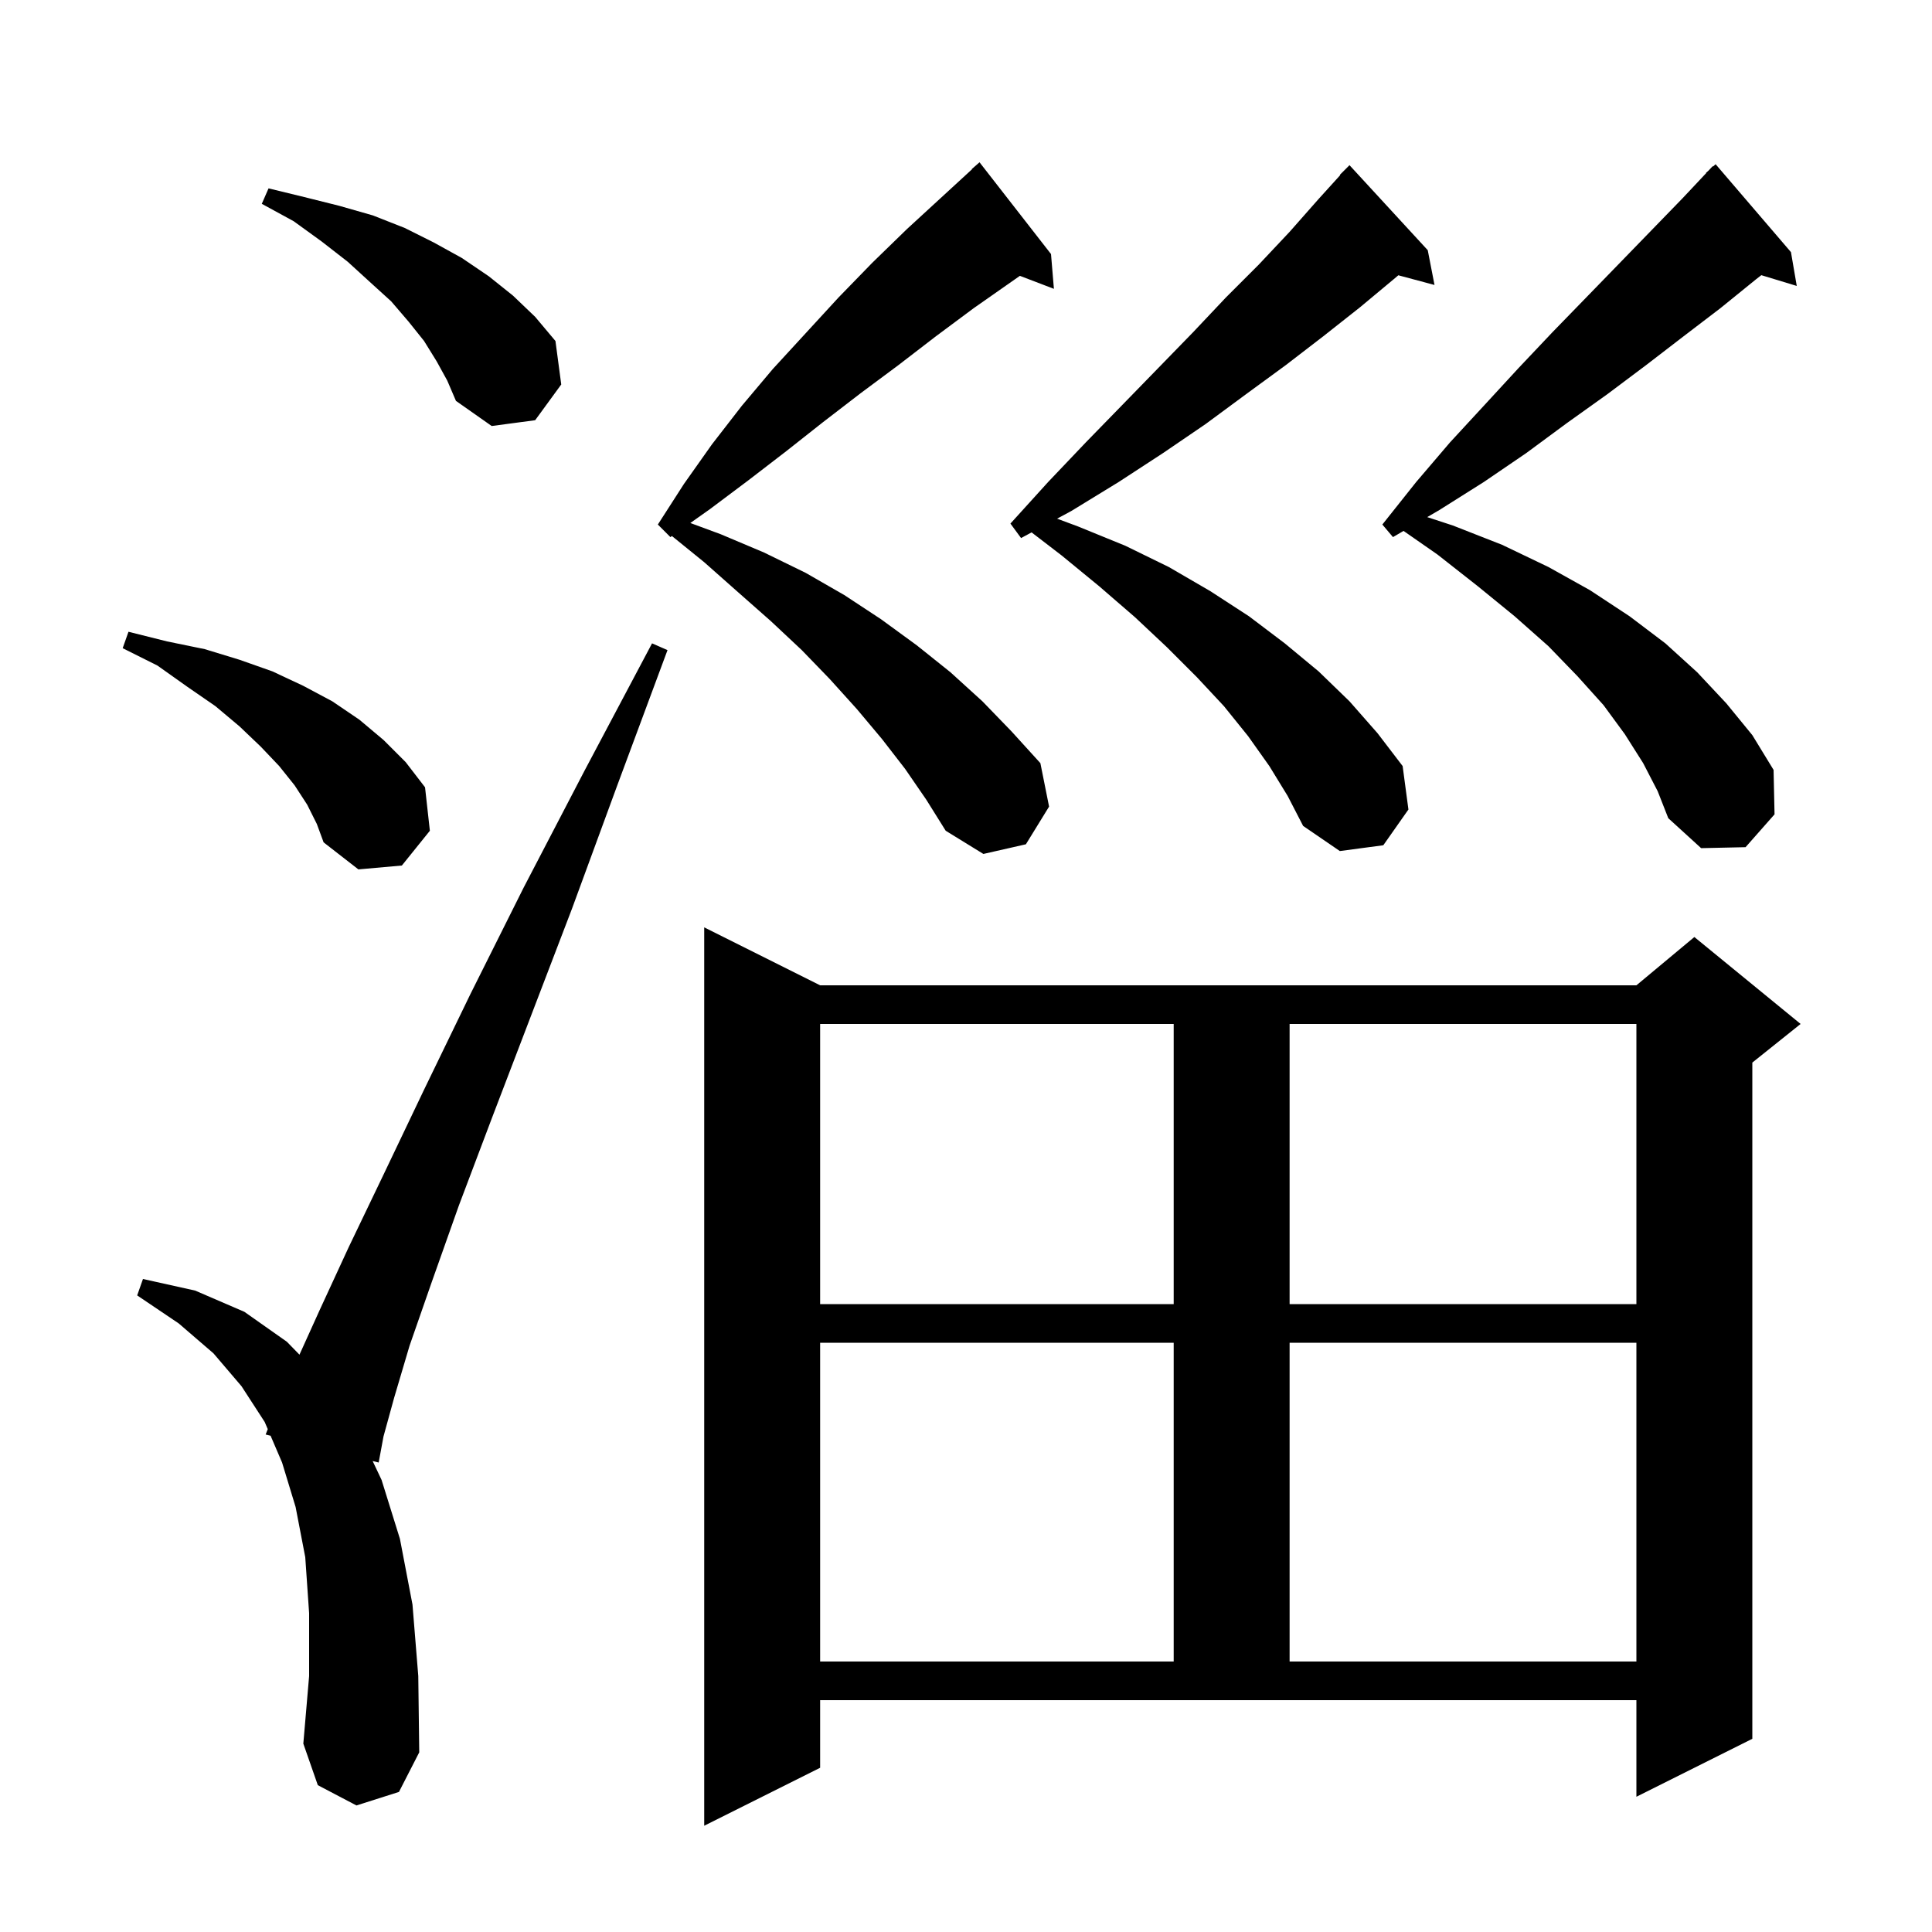 <svg xmlns="http://www.w3.org/2000/svg" xmlns:xlink="http://www.w3.org/1999/xlink" version="1.1" baseProfile="full" viewBox="0 0 200 200" width="200" height="200">
<g fill="black">
<path d="M 84.9 183.0 L 72.9 189.0 L 72.9 96.0 L 84.9 102.0 L 169.4 102.0 L 175.4 97.0 L 186.4 106.0 L 181.4 110.0 L 181.4 180.0 L 169.4 186.0 L 169.4 176.0 L 84.9 176.0 Z M 36.9 186.9 L 32.9 184.8 L 31.4 180.5 L 32.0 173.5 L 32.0 167.0 L 31.6 161.2 L 30.6 156.0 L 29.2 151.4 L 28.011 148.627 L 27.5 148.5 L 27.719 147.944 L 27.4 147.2 L 25.0 143.5 L 22.1 140.1 L 18.5 137.0 L 14.2 134.1 L 14.8 132.4 L 20.2 133.6 L 25.3 135.8 L 29.7 138.9 L 31.001 140.235 L 33.1 135.6 L 36.1 129.1 L 39.7 121.6 L 43.9 112.8 L 48.7 102.9 L 54.2 91.9 L 60.5 79.8 L 67.5 66.6 L 69.1 67.3 L 63.9 81.3 L 59.2 94.1 L 54.8 105.6 L 50.9 115.8 L 47.5 124.8 L 44.7 132.7 L 42.4 139.3 L 40.8 144.7 L 39.7 148.7 L 39.2 151.4 L 38.576 151.245 L 39.5 153.2 L 41.4 159.3 L 42.7 166.1 L 43.3 173.5 L 43.4 181.4 L 41.3 185.5 Z M 84.9 139.0 L 84.9 172.0 L 121.5 172.0 L 121.5 139.0 Z M 133.5 139.0 L 133.5 172.0 L 169.4 172.0 L 169.4 139.0 Z M 84.9 106.0 L 84.9 135.0 L 121.5 135.0 L 121.5 106.0 Z M 133.5 106.0 L 133.5 135.0 L 169.4 135.0 L 169.4 106.0 Z M 31.8 83.3 L 30.5 81.3 L 28.9 79.3 L 27.0 77.3 L 24.8 75.2 L 22.3 73.1 L 19.4 71.1 L 16.3 68.9 L 12.7 67.1 L 13.3 65.4 L 17.3 66.4 L 21.2 67.2 L 24.8 68.3 L 28.2 69.5 L 31.4 71.0 L 34.4 72.6 L 37.2 74.5 L 39.7 76.6 L 42.0 78.9 L 44.0 81.5 L 44.5 86.0 L 41.6 89.6 L 37.1 90.0 L 33.5 87.2 L 32.8 85.3 Z M 93.7 79.6 L 91.3 76.5 L 88.7 73.4 L 85.9 70.3 L 83.0 67.3 L 79.8 64.3 L 76.4 61.3 L 72.9 58.2 L 69.557 55.489 L 69.4 55.6 L 68.1 54.3 L 70.8 50.1 L 73.7 46.0 L 76.8 42.0 L 80.0 38.2 L 86.8 30.8 L 90.3 27.2 L 93.9 23.7 L 100.622 17.523 L 100.6 17.5 L 101.4 16.8 L 108.8 26.3 L 109.1 29.9 L 105.578 28.555 L 100.8 31.9 L 96.9 34.8 L 93.0 37.8 L 89.1 40.7 L 85.2 43.7 L 81.4 46.7 L 77.5 49.7 L 73.5 52.7 L 71.463 54.141 L 74.6 55.3 L 79.1 57.2 L 83.4 59.3 L 87.4 61.6 L 91.2 64.1 L 94.9 66.8 L 98.4 69.6 L 101.7 72.6 L 104.7 75.7 L 107.7 79.0 L 108.6 83.5 L 106.2 87.4 L 101.8 88.4 L 97.9 86.0 L 95.9 82.8 Z M 131.4 79.3 L 129.2 76.2 L 126.7 73.1 L 123.9 70.1 L 120.8 67.0 L 117.5 63.9 L 113.8 60.7 L 109.9 57.5 L 106.79 55.113 L 105.7 55.7 L 104.6 54.2 L 108.5 49.9 L 112.4 45.8 L 116.2 41.9 L 119.9 38.1 L 123.5 34.4 L 126.9 30.8 L 130.3 27.4 L 133.5 24.0 L 136.5 20.6 L 138.737 18.132 L 138.7 18.1 L 139.7 17.1 L 147.8 25.9 L 148.5 29.5 L 144.755 28.497 L 144.4 28.8 L 140.8 31.8 L 137.0 34.8 L 133.1 37.8 L 129.0 40.8 L 124.8 43.9 L 120.4 46.9 L 115.8 49.9 L 110.9 52.9 L 109.43 53.692 L 111.6 54.5 L 116.5 56.5 L 121.0 58.7 L 125.3 61.2 L 129.3 63.8 L 133.0 66.6 L 136.5 69.5 L 139.7 72.6 L 142.6 75.9 L 145.2 79.3 L 145.8 83.8 L 143.2 87.5 L 138.7 88.1 L 134.9 85.5 L 133.3 82.4 Z M 170.1 79.0 L 168.2 76.0 L 166.0 73.0 L 163.3 70.0 L 160.3 66.9 L 156.8 63.8 L 153.0 60.7 L 148.8 57.4 L 145.295 54.961 L 144.2 55.6 L 143.1 54.3 L 146.6 49.9 L 150.1 45.8 L 153.7 41.9 L 157.2 38.1 L 160.7 34.4 L 164.2 30.8 L 167.6 27.3 L 174.2 20.5 L 176.623 17.921 L 176.6 17.9 L 176.875 17.653 L 177.3 17.2 L 177.335 17.238 L 177.6 17.0 L 185.4 26.1 L 186.0 29.6 L 182.332 28.486 L 181.8 28.9 L 178.1 31.9 L 174.3 34.8 L 170.4 37.8 L 166.4 40.8 L 162.2 43.8 L 158.0 46.9 L 153.6 49.9 L 149.0 52.8 L 147.746 53.531 L 150.4 54.4 L 155.5 56.4 L 160.3 58.7 L 164.6 61.1 L 168.7 63.8 L 172.4 66.6 L 175.7 69.6 L 178.7 72.8 L 181.4 76.1 L 183.6 79.7 L 183.7 84.3 L 180.7 87.7 L 176.1 87.8 L 172.7 84.7 L 171.6 81.9 Z M 45.2 37.4 L 43.9 35.3 L 42.3 33.3 L 40.5 31.2 L 38.3 29.2 L 36.0 27.1 L 33.3 25.0 L 30.4 22.9 L 27.1 21.1 L 27.8 19.5 L 31.5 20.4 L 35.1 21.3 L 38.6 22.3 L 41.9 23.6 L 44.9 25.1 L 47.8 26.7 L 50.6 28.6 L 53.1 30.6 L 55.4 32.8 L 57.5 35.3 L 58.1 39.8 L 55.4 43.5 L 50.9 44.1 L 47.2 41.5 L 46.3 39.4 Z " />
</g>
</svg>
